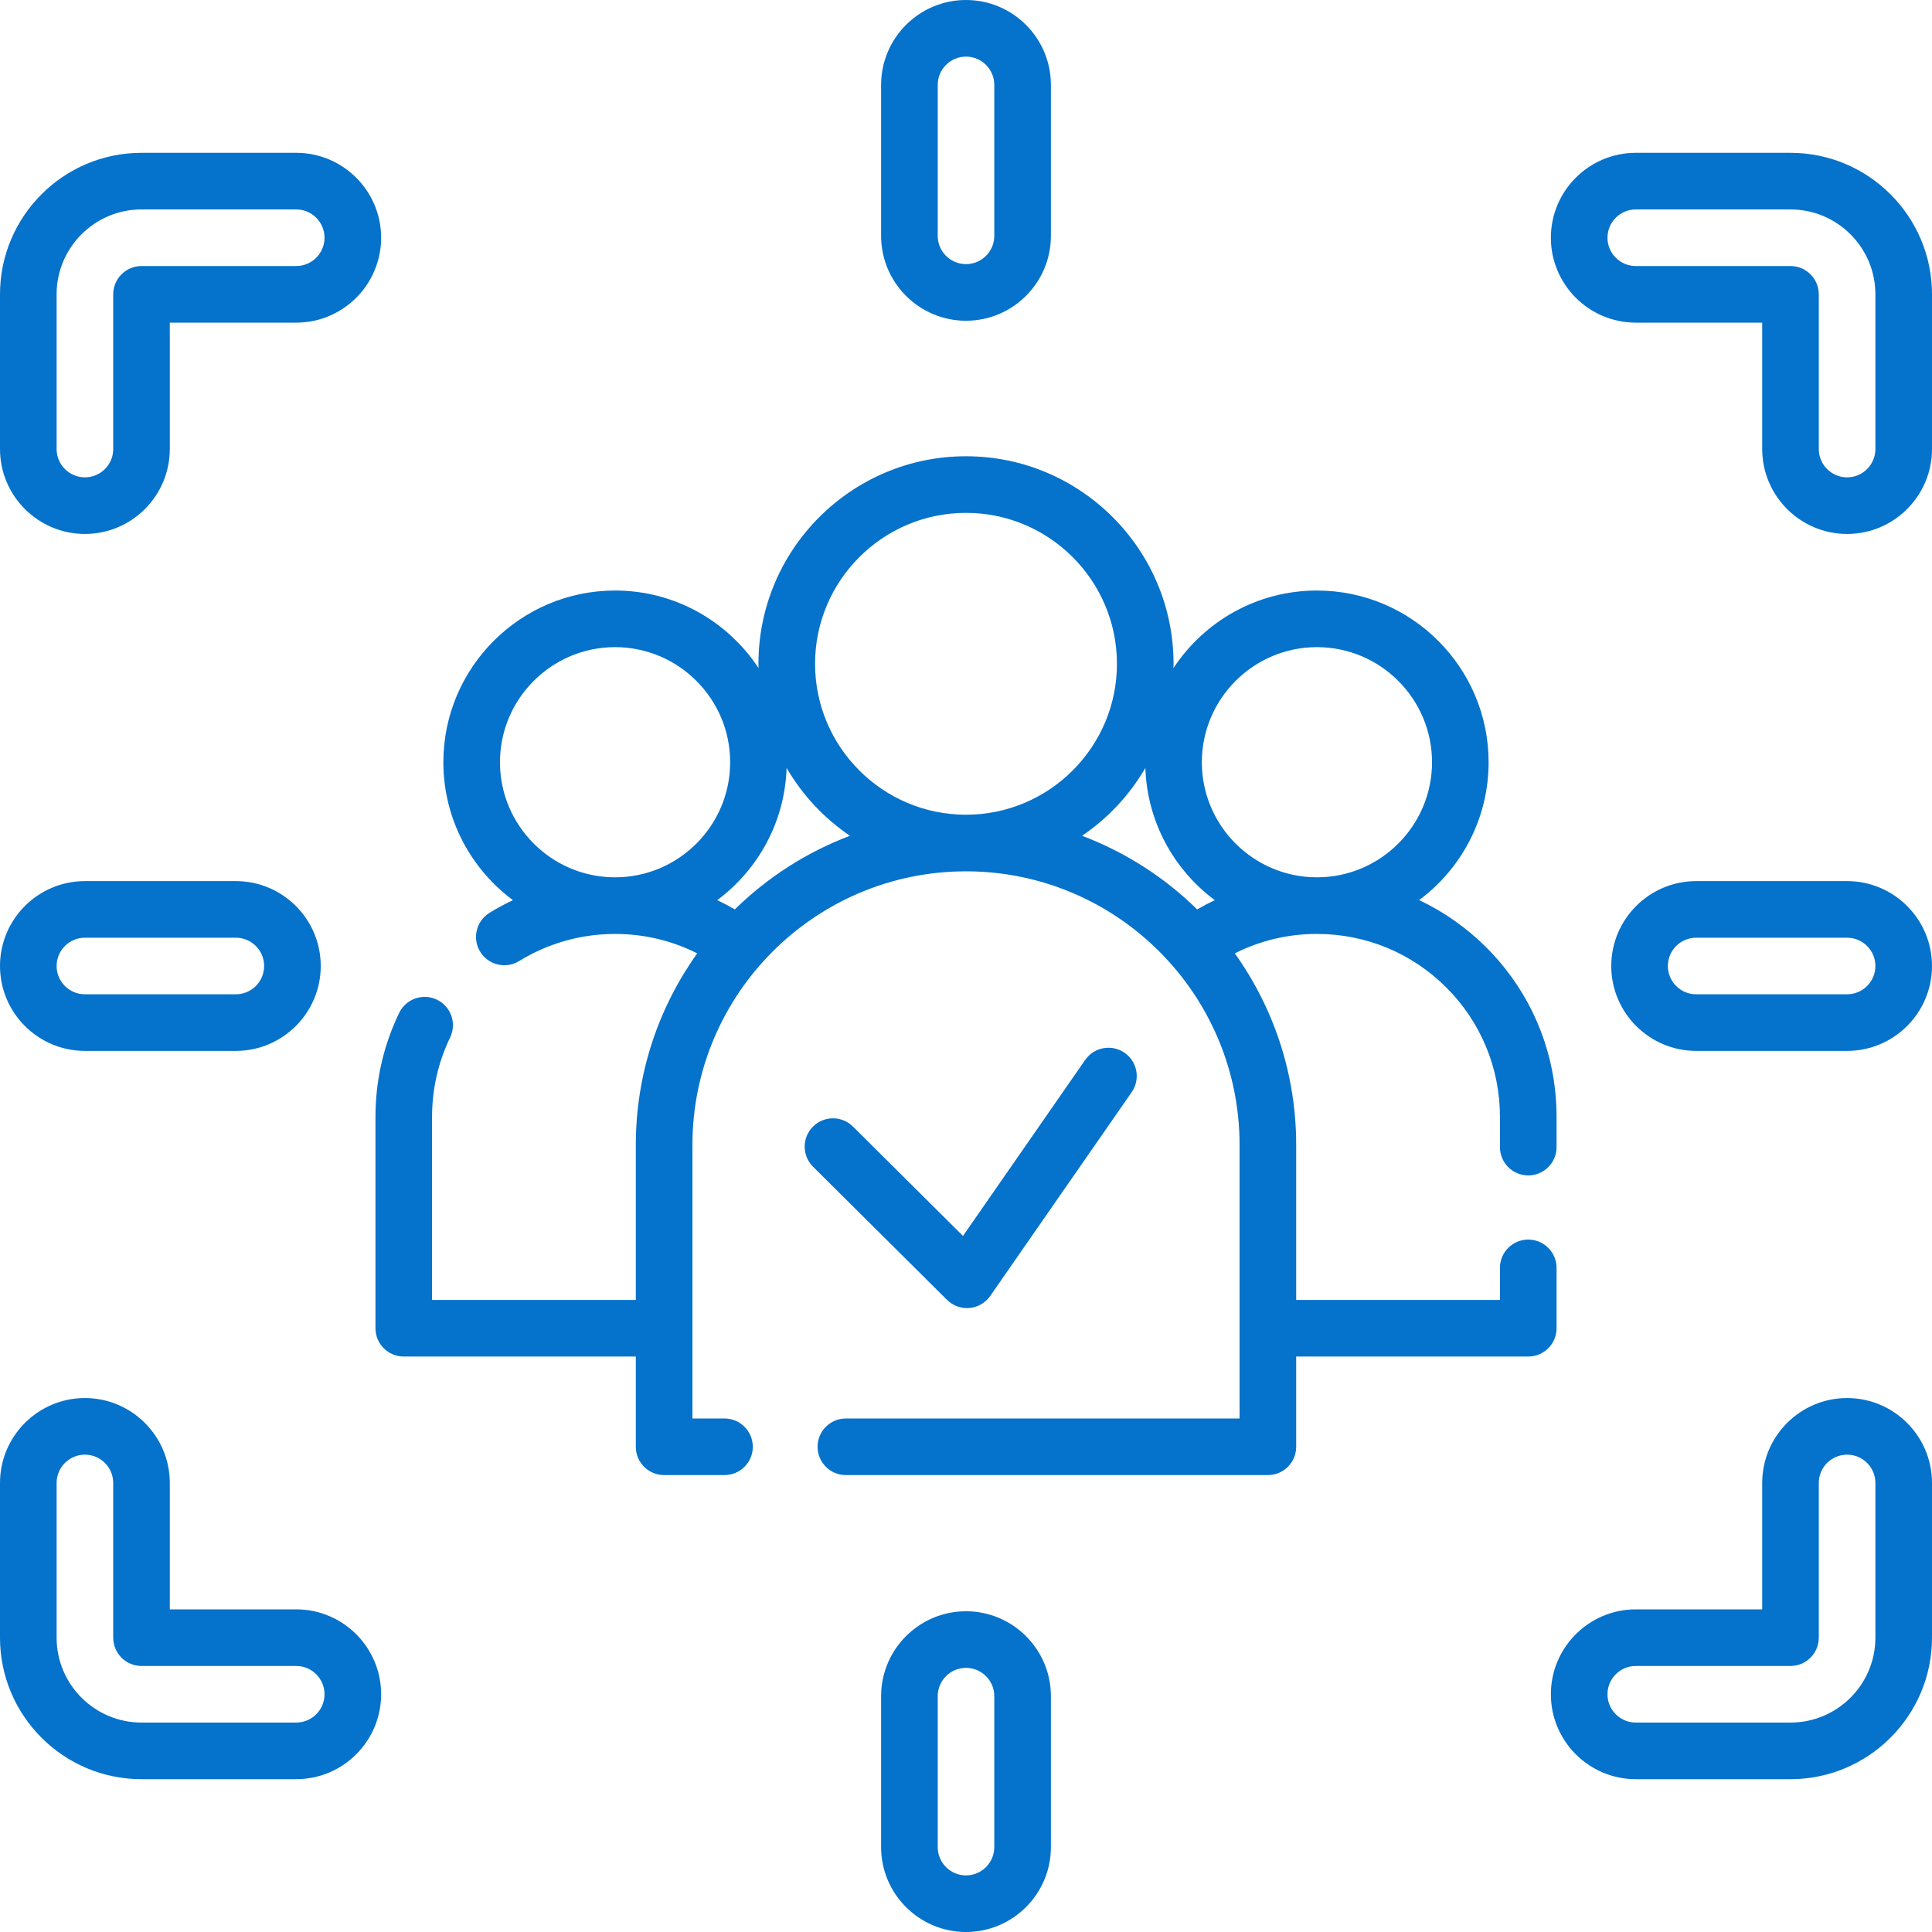 <svg width="70" height="70" viewBox="0 0 70 70" fill="none" xmlns="http://www.w3.org/2000/svg">
<path d="M55.371 42.588C55.937 42.588 56.397 42.129 56.397 41.562V40.469C56.397 38.151 55.494 35.971 53.854 34.329C53.134 33.611 52.311 33.034 51.418 32.612C52.945 31.477 53.935 29.661 53.935 27.617C53.935 24.187 51.145 21.396 47.715 21.396C45.543 21.396 43.629 22.516 42.516 24.208C42.517 24.155 42.52 24.103 42.52 24.051C42.52 19.904 39.146 16.531 35 16.531C30.854 16.531 27.48 19.904 27.48 24.051C27.48 24.103 27.483 24.155 27.484 24.208C26.371 22.516 24.457 21.396 22.285 21.396C18.855 21.396 16.064 24.187 16.064 27.617C16.064 29.662 17.057 31.48 18.585 32.614C18.294 32.752 18.009 32.904 17.734 33.074C17.252 33.372 17.102 34.003 17.399 34.485C17.696 34.967 18.328 35.117 18.81 34.82C19.852 34.178 21.054 33.838 22.285 33.838C23.332 33.838 24.344 34.079 25.262 34.542C23.862 36.5 23.037 38.897 23.037 41.482V47.1H15.654V40.469C15.654 39.46 15.875 38.491 16.309 37.59C16.555 37.08 16.342 36.467 15.832 36.221C15.322 35.975 14.709 36.189 14.463 36.699C13.893 37.88 13.604 39.148 13.604 40.469V48.125C13.604 48.691 14.063 49.15 14.629 49.15H23.037V52.42C23.037 52.986 23.496 53.445 24.062 53.445H26.25C26.816 53.445 27.275 52.986 27.275 52.42C27.275 51.853 26.816 51.394 26.25 51.394H25.088V41.482C25.088 36.017 29.534 31.57 35 31.57C40.466 31.57 44.912 36.017 44.912 41.482V51.394H30.648C30.081 51.394 29.622 51.853 29.622 52.42C29.622 52.986 30.081 53.445 30.648 53.445H45.938C46.504 53.445 46.963 52.986 46.963 52.42V49.15H55.371C55.937 49.15 56.397 48.691 56.397 48.125V45.938C56.397 45.371 55.937 44.912 55.371 44.912C54.805 44.912 54.346 45.371 54.346 45.938V47.1H46.963V41.482C46.963 38.897 46.138 36.501 44.739 34.542C45.656 34.079 46.668 33.838 47.715 33.838C49.485 33.838 51.151 34.528 52.404 35.779C53.656 37.033 54.346 38.699 54.346 40.469V41.562C54.346 42.129 54.805 42.588 55.371 42.588ZM22.285 31.787C19.986 31.787 18.115 29.916 18.115 27.617C18.115 25.318 19.986 23.447 22.285 23.447C24.584 23.447 26.455 25.318 26.455 27.617C26.455 29.916 24.584 31.787 22.285 31.787ZM26.624 32.95C26.416 32.828 26.203 32.716 25.986 32.614C27.462 31.518 28.436 29.785 28.5 27.825C29.073 28.806 29.858 29.648 30.796 30.282C29.222 30.876 27.804 31.791 26.624 32.95ZM35 29.519C31.985 29.519 29.531 27.066 29.531 24.051C29.531 21.035 31.985 18.582 35 18.582C38.016 18.582 40.469 21.035 40.469 24.051C40.469 27.066 38.016 29.519 35 29.519ZM43.376 32.95C42.196 31.791 40.778 30.876 39.204 30.282C40.142 29.648 40.927 28.806 41.499 27.825C41.564 29.785 42.538 31.518 44.014 32.614C43.797 32.716 43.585 32.828 43.376 32.95ZM47.715 31.787C45.416 31.787 43.545 29.916 43.545 27.617C43.545 25.318 45.416 23.447 47.715 23.447C50.014 23.447 51.885 25.318 51.885 27.617C51.885 29.916 50.014 31.787 47.715 31.787Z" fill="#0572CB"/>
<path d="M10.732 5.537H5.127C2.3 5.537 0 7.837 0 10.664V16.27C0 17.966 1.38 19.346 3.076 19.346C4.772 19.346 6.152 17.966 6.152 16.27V11.69H10.732C12.429 11.69 13.809 10.309 13.809 8.613C13.809 6.917 12.429 5.537 10.732 5.537ZM10.732 9.639H5.127C4.561 9.639 4.102 10.098 4.102 10.664V16.27C4.102 16.835 3.642 17.295 3.076 17.295C2.511 17.295 2.051 16.835 2.051 16.27V10.664C2.051 8.968 3.431 7.588 5.127 7.588H10.732C11.298 7.588 11.758 8.048 11.758 8.613C11.758 9.179 11.298 9.639 10.732 9.639Z" fill="#0572CB"/>
<path d="M64.873 5.537H59.268C57.571 5.537 56.191 6.917 56.191 8.613C56.191 10.309 57.571 11.69 59.268 11.69H63.848V16.27C63.848 17.966 65.228 19.346 66.924 19.346C68.62 19.346 70 17.966 70 16.27V10.664C70 7.837 67.7 5.537 64.873 5.537ZM67.949 16.27C67.949 16.835 67.489 17.295 66.924 17.295C66.358 17.295 65.898 16.835 65.898 16.27V10.664C65.898 10.098 65.439 9.639 64.873 9.639H59.268C58.702 9.639 58.242 9.179 58.242 8.613C58.242 8.048 58.702 7.588 59.268 7.588H64.873C66.569 7.588 67.949 8.968 67.949 10.664V16.27Z" fill="#0572CB"/>
<path d="M66.924 50.654C65.228 50.654 63.848 52.034 63.848 53.73V58.31H59.268C57.571 58.31 56.191 59.691 56.191 61.387C56.191 63.083 57.571 64.463 59.268 64.463H64.873C67.7 64.463 70 62.163 70 59.336V53.73C70 52.034 68.62 50.654 66.924 50.654ZM67.949 59.336C67.949 61.032 66.569 62.412 64.873 62.412H59.268C58.702 62.412 58.242 61.952 58.242 61.387C58.242 60.821 58.702 60.361 59.268 60.361H64.873C65.439 60.361 65.898 59.902 65.898 59.336V53.73C65.898 53.165 66.358 52.705 66.924 52.705C67.489 52.705 67.949 53.165 67.949 53.73V59.336Z" fill="#0572CB"/>
<path d="M10.732 58.31H6.152V53.73C6.152 52.034 4.772 50.654 3.076 50.654C1.38 50.654 0 52.034 0 53.73V59.336C0 62.163 2.3 64.463 5.127 64.463H10.732C12.429 64.463 13.809 63.083 13.809 61.387C13.809 59.691 12.429 58.31 10.732 58.31ZM10.732 62.412H5.127C3.431 62.412 2.051 61.032 2.051 59.336V53.73C2.051 53.165 2.511 52.705 3.076 52.705C3.642 52.705 4.102 53.165 4.102 53.73V59.336C4.102 59.902 4.561 60.361 5.127 60.361H10.732C11.298 60.361 11.758 60.821 11.758 61.387C11.758 61.952 11.298 62.412 10.732 62.412Z" fill="#0572CB"/>
<path d="M35 0C33.304 0 31.924 1.38 31.924 3.076V8.545C31.924 10.241 33.304 11.621 35 11.621C36.696 11.621 38.076 10.241 38.076 8.545V3.076C38.076 1.38 36.696 0 35 0ZM36.025 8.545C36.025 9.11 35.566 9.57 35 9.57C34.434 9.57 33.975 9.11 33.975 8.545V3.076C33.975 2.511 34.434 2.051 35 2.051C35.566 2.051 36.025 2.511 36.025 3.076V8.545Z" fill="#0572CB"/>
<path d="M35 58.379C33.304 58.379 31.924 59.759 31.924 61.455V66.924C31.924 68.62 33.304 70 35 70C36.696 70 38.076 68.62 38.076 66.924V61.455C38.076 59.759 36.696 58.379 35 58.379ZM36.025 66.924C36.025 67.489 35.566 67.949 35 67.949C34.434 67.949 33.975 67.489 33.975 66.924V61.455C33.975 60.89 34.434 60.43 35 60.43C35.566 60.43 36.025 60.89 36.025 61.455V66.924Z" fill="#0572CB"/>
<path d="M66.924 31.924H61.455C59.759 31.924 58.379 33.304 58.379 35C58.379 36.696 59.759 38.076 61.455 38.076H66.924C68.62 38.076 70 36.696 70 35C70 33.304 68.62 31.924 66.924 31.924ZM66.924 36.025H61.455C60.89 36.025 60.43 35.566 60.43 35C60.43 34.434 60.89 33.975 61.455 33.975H66.924C67.489 33.975 67.949 34.434 67.949 35C67.949 35.566 67.489 36.025 66.924 36.025Z" fill="#0572CB"/>
<path d="M8.545 31.924H3.076C1.38 31.924 0 33.304 0 35C0 36.696 1.38 38.076 3.076 38.076H8.545C10.241 38.076 11.621 36.696 11.621 35C11.621 33.304 10.241 31.924 8.545 31.924ZM8.545 36.025H3.076C2.511 36.025 2.051 35.566 2.051 35C2.051 34.434 2.511 33.975 3.076 33.975H8.545C9.11 33.975 9.57 34.434 9.57 35C9.57 35.566 9.11 36.025 8.545 36.025Z" fill="#0572CB"/>
<path d="M40.746 38.145C40.281 37.822 39.642 37.937 39.319 38.402L34.891 44.78L30.904 40.817C30.502 40.418 29.852 40.42 29.453 40.821C29.054 41.223 29.056 41.872 29.458 42.272L34.313 47.097C34.506 47.289 34.767 47.395 35.036 47.395C35.067 47.395 35.098 47.394 35.129 47.391C35.431 47.363 35.706 47.203 35.878 46.954L41.003 39.572C41.326 39.106 41.211 38.467 40.746 38.145Z" fill="#0572CB"/>
</svg>
